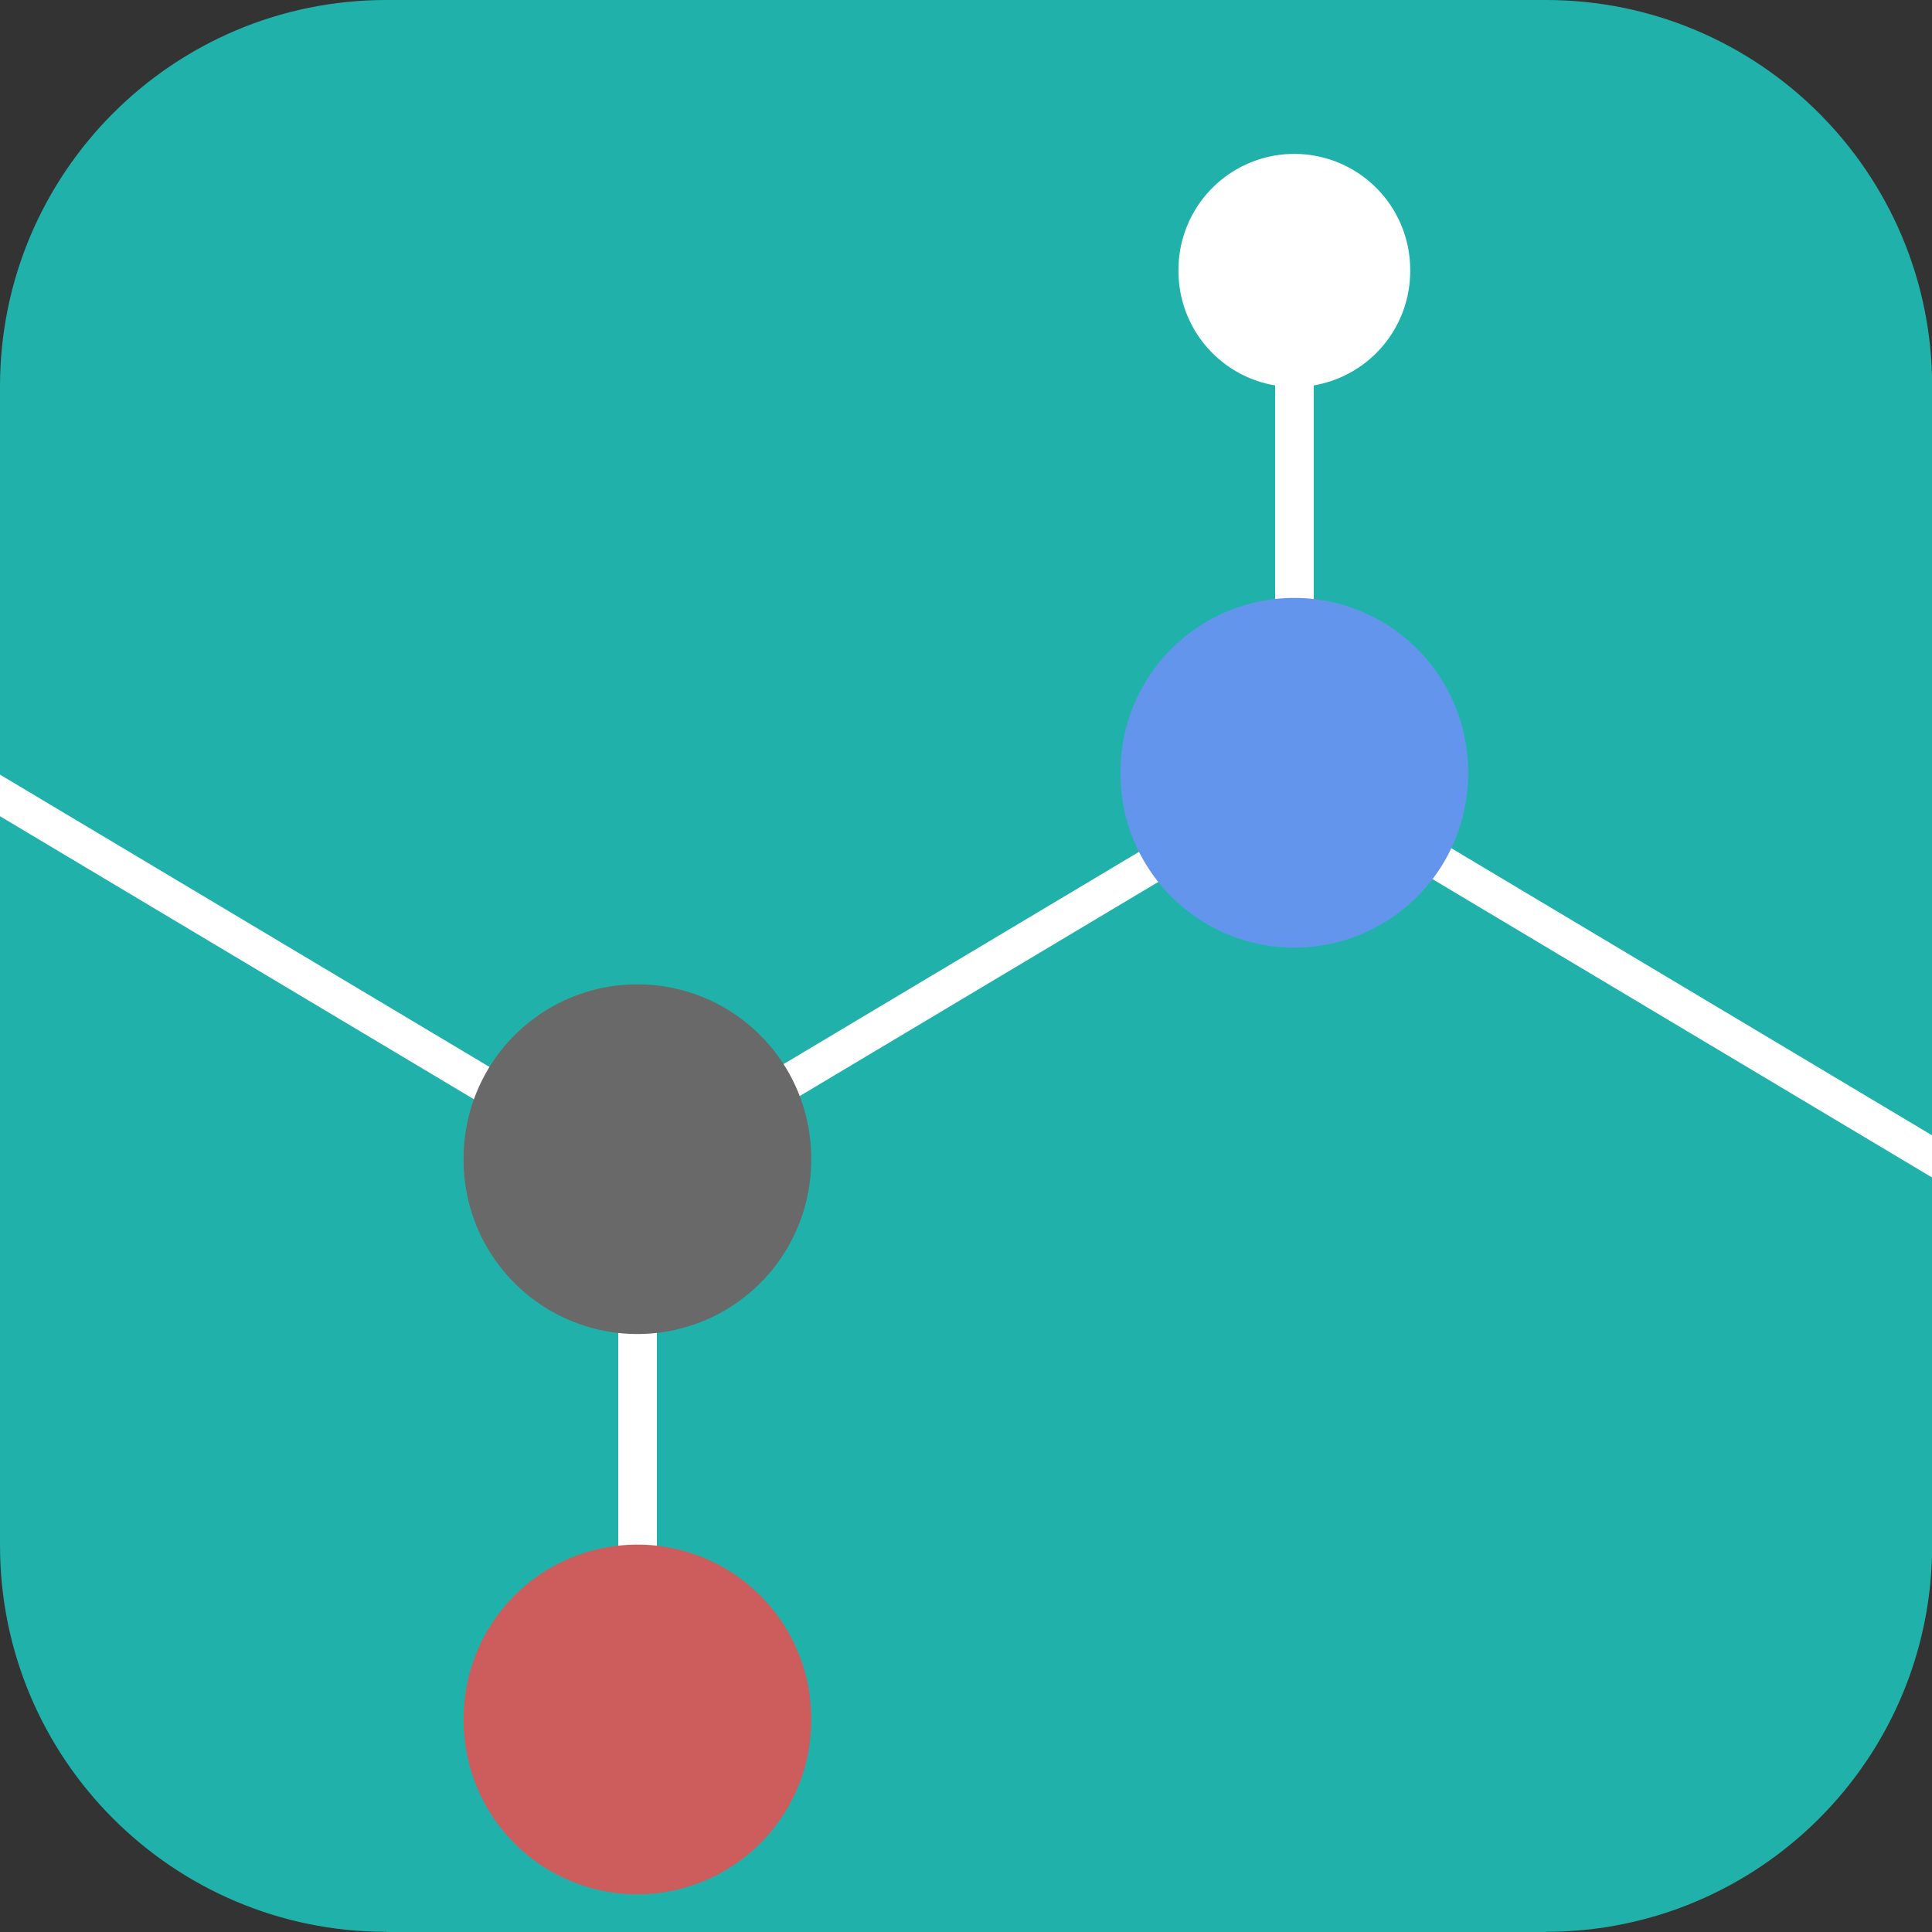 <?xml version="1.0" encoding="UTF-8" standalone="no"?>
<!-- Created with Inkscape (http://www.inkscape.org/) -->

<svg
   xmlns:dc="http://purl.org/dc/elements/1.1/"
   xmlns:cc="http://creativecommons.org/ns#"
   xmlns:rdf="http://www.w3.org/1999/02/22-rdf-syntax-ns#"
   xmlns:svg="http://www.w3.org/2000/svg"
   xmlns="http://www.w3.org/2000/svg"
   xmlns:sodipodi="http://sodipodi.sourceforge.net/DTD/sodipodi-0.dtd"
   xmlns:inkscape="http://www.inkscape.org/namespaces/inkscape"
   width="500"
   height="500"
   id="svg2"
   version="1.1"
   inkscape:version="0.47 r22583"
   sodipodi:docname="logo_image.svg">
  <rect width="100%" height="100%" fill="#333333" stroke="none"/>
  <defs
     id="defs4">
    <inkscape:perspective
       sodipodi:type="inkscape:persp3d"
       inkscape:vp_x="0 : 526.18109 : 1"
       inkscape:vp_y="0 : 1000 : 0"
       inkscape:vp_z="744.09448 : 526.18109 : 1"
       inkscape:persp3d-origin="372.04724 : 350.78739 : 1"
       id="perspective10" />
    <inkscape:perspective
       id="perspective3627"
       inkscape:persp3d-origin="0.5 : 0.33333333 : 1"
       inkscape:vp_z="1 : 0.5 : 1"
       inkscape:vp_y="0 : 1000 : 0"
       inkscape:vp_x="0 : 0.5 : 1"
       sodipodi:type="inkscape:persp3d" />
    <inkscape:perspective
       id="perspective3627-0"
       inkscape:persp3d-origin="0.5 : 0.33333333 : 1"
       inkscape:vp_z="1 : 0.5 : 1"
       inkscape:vp_y="0 : 1000 : 0"
       inkscape:vp_x="0 : 0.5 : 1"
       sodipodi:type="inkscape:persp3d" />
    <inkscape:perspective
       id="perspective3627-2"
       inkscape:persp3d-origin="0.5 : 0.33333333 : 1"
       inkscape:vp_z="1 : 0.5 : 1"
       inkscape:vp_y="0 : 1000 : 0"
       inkscape:vp_x="0 : 0.5 : 1"
       sodipodi:type="inkscape:persp3d" />
    <inkscape:perspective
       id="perspective3669"
       inkscape:persp3d-origin="0.5 : 0.33333333 : 1"
       inkscape:vp_z="1 : 0.5 : 1"
       inkscape:vp_y="0 : 1000 : 0"
       inkscape:vp_x="0 : 0.5 : 1"
       sodipodi:type="inkscape:persp3d" />
    <inkscape:perspective
       id="perspective3691"
       inkscape:persp3d-origin="0.5 : 0.33333333 : 1"
       inkscape:vp_z="1 : 0.5 : 1"
       inkscape:vp_y="0 : 1000 : 0"
       inkscape:vp_x="0 : 0.5 : 1"
       sodipodi:type="inkscape:persp3d" />
    <inkscape:perspective
       id="perspective3713"
       inkscape:persp3d-origin="0.5 : 0.33333333 : 1"
       inkscape:vp_z="1 : 0.5 : 1"
       inkscape:vp_y="0 : 1000 : 0"
       inkscape:vp_x="0 : 0.5 : 1"
       sodipodi:type="inkscape:persp3d" />
    <inkscape:perspective
       id="perspective3759"
       inkscape:persp3d-origin="0.5 : 0.33333333 : 1"
       inkscape:vp_z="1 : 0.5 : 1"
       inkscape:vp_y="0 : 1000 : 0"
       inkscape:vp_x="0 : 0.5 : 1"
       sodipodi:type="inkscape:persp3d" />
    <inkscape:perspective
       id="perspective3759-1"
       inkscape:persp3d-origin="0.5 : 0.33333333 : 1"
       inkscape:vp_z="1 : 0.5 : 1"
       inkscape:vp_y="0 : 1000 : 0"
       inkscape:vp_x="0 : 0.5 : 1"
       sodipodi:type="inkscape:persp3d" />
    <inkscape:perspective
       id="perspective3759-14"
       inkscape:persp3d-origin="0.5 : 0.33333333 : 1"
       inkscape:vp_z="1 : 0.5 : 1"
       inkscape:vp_y="0 : 1000 : 0"
       inkscape:vp_x="0 : 0.5 : 1"
       sodipodi:type="inkscape:persp3d" />
    <inkscape:perspective
       id="perspective3801"
       inkscape:persp3d-origin="0.5 : 0.33333333 : 1"
       inkscape:vp_z="1 : 0.5 : 1"
       inkscape:vp_y="0 : 1000 : 0"
       inkscape:vp_x="0 : 0.5 : 1"
       sodipodi:type="inkscape:persp3d" />
    <inkscape:perspective
       id="perspective3823"
       inkscape:persp3d-origin="0.5 : 0.33333333 : 1"
       inkscape:vp_z="1 : 0.5 : 1"
       inkscape:vp_y="0 : 1000 : 0"
       inkscape:vp_x="0 : 0.5 : 1"
       sodipodi:type="inkscape:persp3d" />
    <inkscape:perspective
       id="perspective3845"
       inkscape:persp3d-origin="0.5 : 0.33333333 : 1"
       inkscape:vp_z="1 : 0.5 : 1"
       inkscape:vp_y="0 : 1000 : 0"
       inkscape:vp_x="0 : 0.5 : 1"
       sodipodi:type="inkscape:persp3d" />
  </defs>
  <sodipodi:namedview
     id="base"
     pagecolor="#ffffff"
     bordercolor="#666666"
     borderopacity="1.0"
     inkscape:pageopacity="0.0"
     inkscape:pageshadow="2"
     inkscape:zoom="1.0366186"
     inkscape:cx="288.05388"
     inkscape:cy="262.81465"
     inkscape:document-units="px"
     inkscape:current-layer="layer1"
     showgrid="false"
     inkscape:window-width="923"
     inkscape:window-height="985"
     inkscape:window-x="993"
     inkscape:window-y="161"
     inkscape:window-maximized="0"
     showguides="true"
     inkscape:guide-bbox="true"
     inkscape:snap-bbox="true"
     inkscape:snap-global="false" />
  <g
     inkscape:label="Layer 1"
     inkscape:groupmode="layer"
     id="layer1"
     transform="translate(0,-552.362)">
    <rect
       style="fill:#20b2aa;stroke:#20b2aa;stroke-width:0.872"
       id="rect3594"
       width="349.128"
       height="349.128"
       x="75.436"
       y="627.798" />
    <path
       sodipodi:type="arc"
       style="fill:#20b2aa;stroke:#20b2aa"
       id="path3617"
       sodipodi:cx="63.92857"
       sodipodi:cy="74.285713"
       sodipodi:rx="42.5"
       sodipodi:ry="42.857143"
       d="m 106.429,74.286 c 0,23.669 -19.028,42.857 -42.5,42.857 -23.472,0 -42.5,-19.188 -42.5,-42.857 0,-23.669 19.028,-42.857 42.5,-42.857 23.472,0 42.5,19.188 42.5,42.857 z"
       transform="matrix(2.326,0,0,2.306,-48.678,481.036)" />
    <path
       sodipodi:type="arc"
       style="fill:#20b2aa;stroke:#20b2aa"
       id="path3617-4"
       sodipodi:cx="63.92857"
       sodipodi:cy="74.285713"
       sodipodi:rx="42.5"
       sodipodi:ry="42.857143"
       d="m 106.429,74.286 c 0,23.669 -19.028,42.857 -42.5,42.857 -23.472,0 -42.5,-19.188 -42.5,-42.857 0,-23.669 19.028,-42.857 42.5,-42.857 23.472,0 42.5,19.188 42.5,42.857 z"
       transform="matrix(2.326,0,0,2.306,-48.678,781.036)" />
    <path
       sodipodi:type="arc"
       style="fill:#20b2aa;stroke:#20b2aa"
       id="path3617-3"
       sodipodi:cx="63.92857"
       sodipodi:cy="74.285713"
       sodipodi:rx="42.5"
       sodipodi:ry="42.857143"
       d="m 106.429,74.286 c 0,23.669 -19.028,42.857 -42.5,42.857 -23.472,0 -42.5,-19.188 -42.5,-42.857 0,-23.669 19.028,-42.857 42.5,-42.857 23.472,0 42.5,19.188 42.5,42.857 z"
       transform="matrix(2.326,0,0,2.306,251.322,781.036)" />
    <path
       sodipodi:type="arc"
       style="fill:#20b2aa;stroke:#20b2aa"
       id="path3617-5"
       sodipodi:cx="63.92857"
       sodipodi:cy="74.285713"
       sodipodi:rx="42.5"
       sodipodi:ry="42.857143"
       d="m 106.429,74.286 c 0,23.669 -19.028,42.857 -42.5,42.857 -23.472,0 -42.5,-19.188 -42.5,-42.857 0,-23.669 19.028,-42.857 42.5,-42.857 23.472,0 42.5,19.188 42.5,42.857 z"
       transform="matrix(2.326,0,0,2.306,251.322,481.036)" />
    <rect
       style="fill:#20b2aa;stroke:#20b2aa;stroke-width:0.849"
       id="rect3659"
       width="299.151"
       height="99.151"
       x="100.425"
       y="552.787" />
    <rect
       style="fill:#20b2aa;stroke:#20b2aa;stroke-width:0.849"
       id="rect3659-6"
       width="299.151"
       height="99.151"
       x="652.787"
       y="-99.575"
       transform="matrix(0,1,-1,0,0,0)" />
    <rect
       style="fill:#20b2aa;stroke:#20b2aa;stroke-width:0.849"
       id="rect3659-6-4"
       width="299.151"
       height="99.151"
       x="652.787"
       y="-499.575"
       transform="matrix(0,1,-1,0,0,0)" />
    <rect
       style="fill:#ffffff;stroke:#ffffff;stroke-width:0.492"
       id="rect3747-47"
       width="176.382"
       height="10.475"
       x="400.942"
       y="550.776"
       transform="matrix(0.859,0.513,0.009,1,0,0)" />
    <rect
       style="fill:#20b2aa;stroke:#20b2aa;stroke-width:0.849"
       id="rect3659-4"
       width="299.151"
       height="99.151"
       x="100.425"
       y="952.787" />
    <rect
       style="fill:#ffffff;stroke:#ffffff;stroke-width:0.485"
       id="rect3747"
       width="174.061"
       height="10.337"
       x="-8.837"
       y="757.147"
       transform="matrix(0.859,0.513,0.009,1,0,0)" />
    <path
       sodipodi:type="arc"
       style="fill:#ffffff;stroke:#ffffff"
       id="path3749-6"
       sodipodi:cx="118.57143"
       sodipodi:cy="131.78572"
       sodipodi:rx="34.285713"
       sodipodi:ry="33.214287"
       d="m 152.857,131.786 a 34.286,33.214 0 1 1 -68.571,0 34.286,33.214 0 1 1 68.571,0 z"
       transform="matrix(0.862,0,0,0.89,232.765,505.068)" />
    <rect
       style="fill:#ffffff;stroke:#ffffff;stroke-width:0.485"
       id="rect3747-4"
       width="174.061"
       height="10.337"
       x="209.516"
       y="-964.564"
       transform="matrix(0.859,-0.513,0.009,-1,0,0)" />
    <rect
       style="fill:#ffffff;stroke:#ffffff;stroke-width:1.128"
       id="rect3791-1"
       width="8.872"
       height="98.872"
       x="330.564"
       y="629.802" />
    <path
       sodipodi:type="arc"
       style="fill:#6495ed;stroke:#6495ed"
       id="path3749-5"
       sodipodi:cx="118.57143"
       sodipodi:cy="131.78572"
       sodipodi:rx="34.285713"
       sodipodi:ry="33.214287"
       d="m 152.857,131.786 a 34.286,33.214 0 1 1 -68.571,0 34.286,33.214 0 1 1 68.571,0 z"
       transform="matrix(1.293,0,0,1.335,181.647,576.421)" />
    <rect
       style="fill:#ffffff;stroke:#ffffff;stroke-width:1.128"
       id="rect3791"
       width="8.872"
       height="98.872"
       x="160.564"
       y="872.926" />
    <path
       sodipodi:type="arc"
       style="fill:#696969;stroke:#696969"
       id="path3749"
       sodipodi:cx="118.57143"
       sodipodi:cy="131.78572"
       sodipodi:rx="34.285713"
       sodipodi:ry="33.214287"
       d="m 152.857,131.786 a 34.286,33.214 0 1 1 -68.571,0 34.286,33.214 0 1 1 68.571,0 z"
       transform="matrix(1.293,0,0,1.335,11.647,676.421)" />
    <path
       sodipodi:type="arc"
       style="fill:#cd5c5c;stroke:#cd5c5c"
       id="path3749-7"
       sodipodi:cx="118.57143"
       sodipodi:cy="131.78572"
       sodipodi:rx="34.285713"
       sodipodi:ry="33.214287"
       d="m 152.857,131.786 a 34.286,33.214 0 1 1 -68.571,0 34.286,33.214 0 1 1 68.571,0 z"
       transform="matrix(1.293,0,0,1.335,11.647,821.421)" />
  </g>
</svg>
